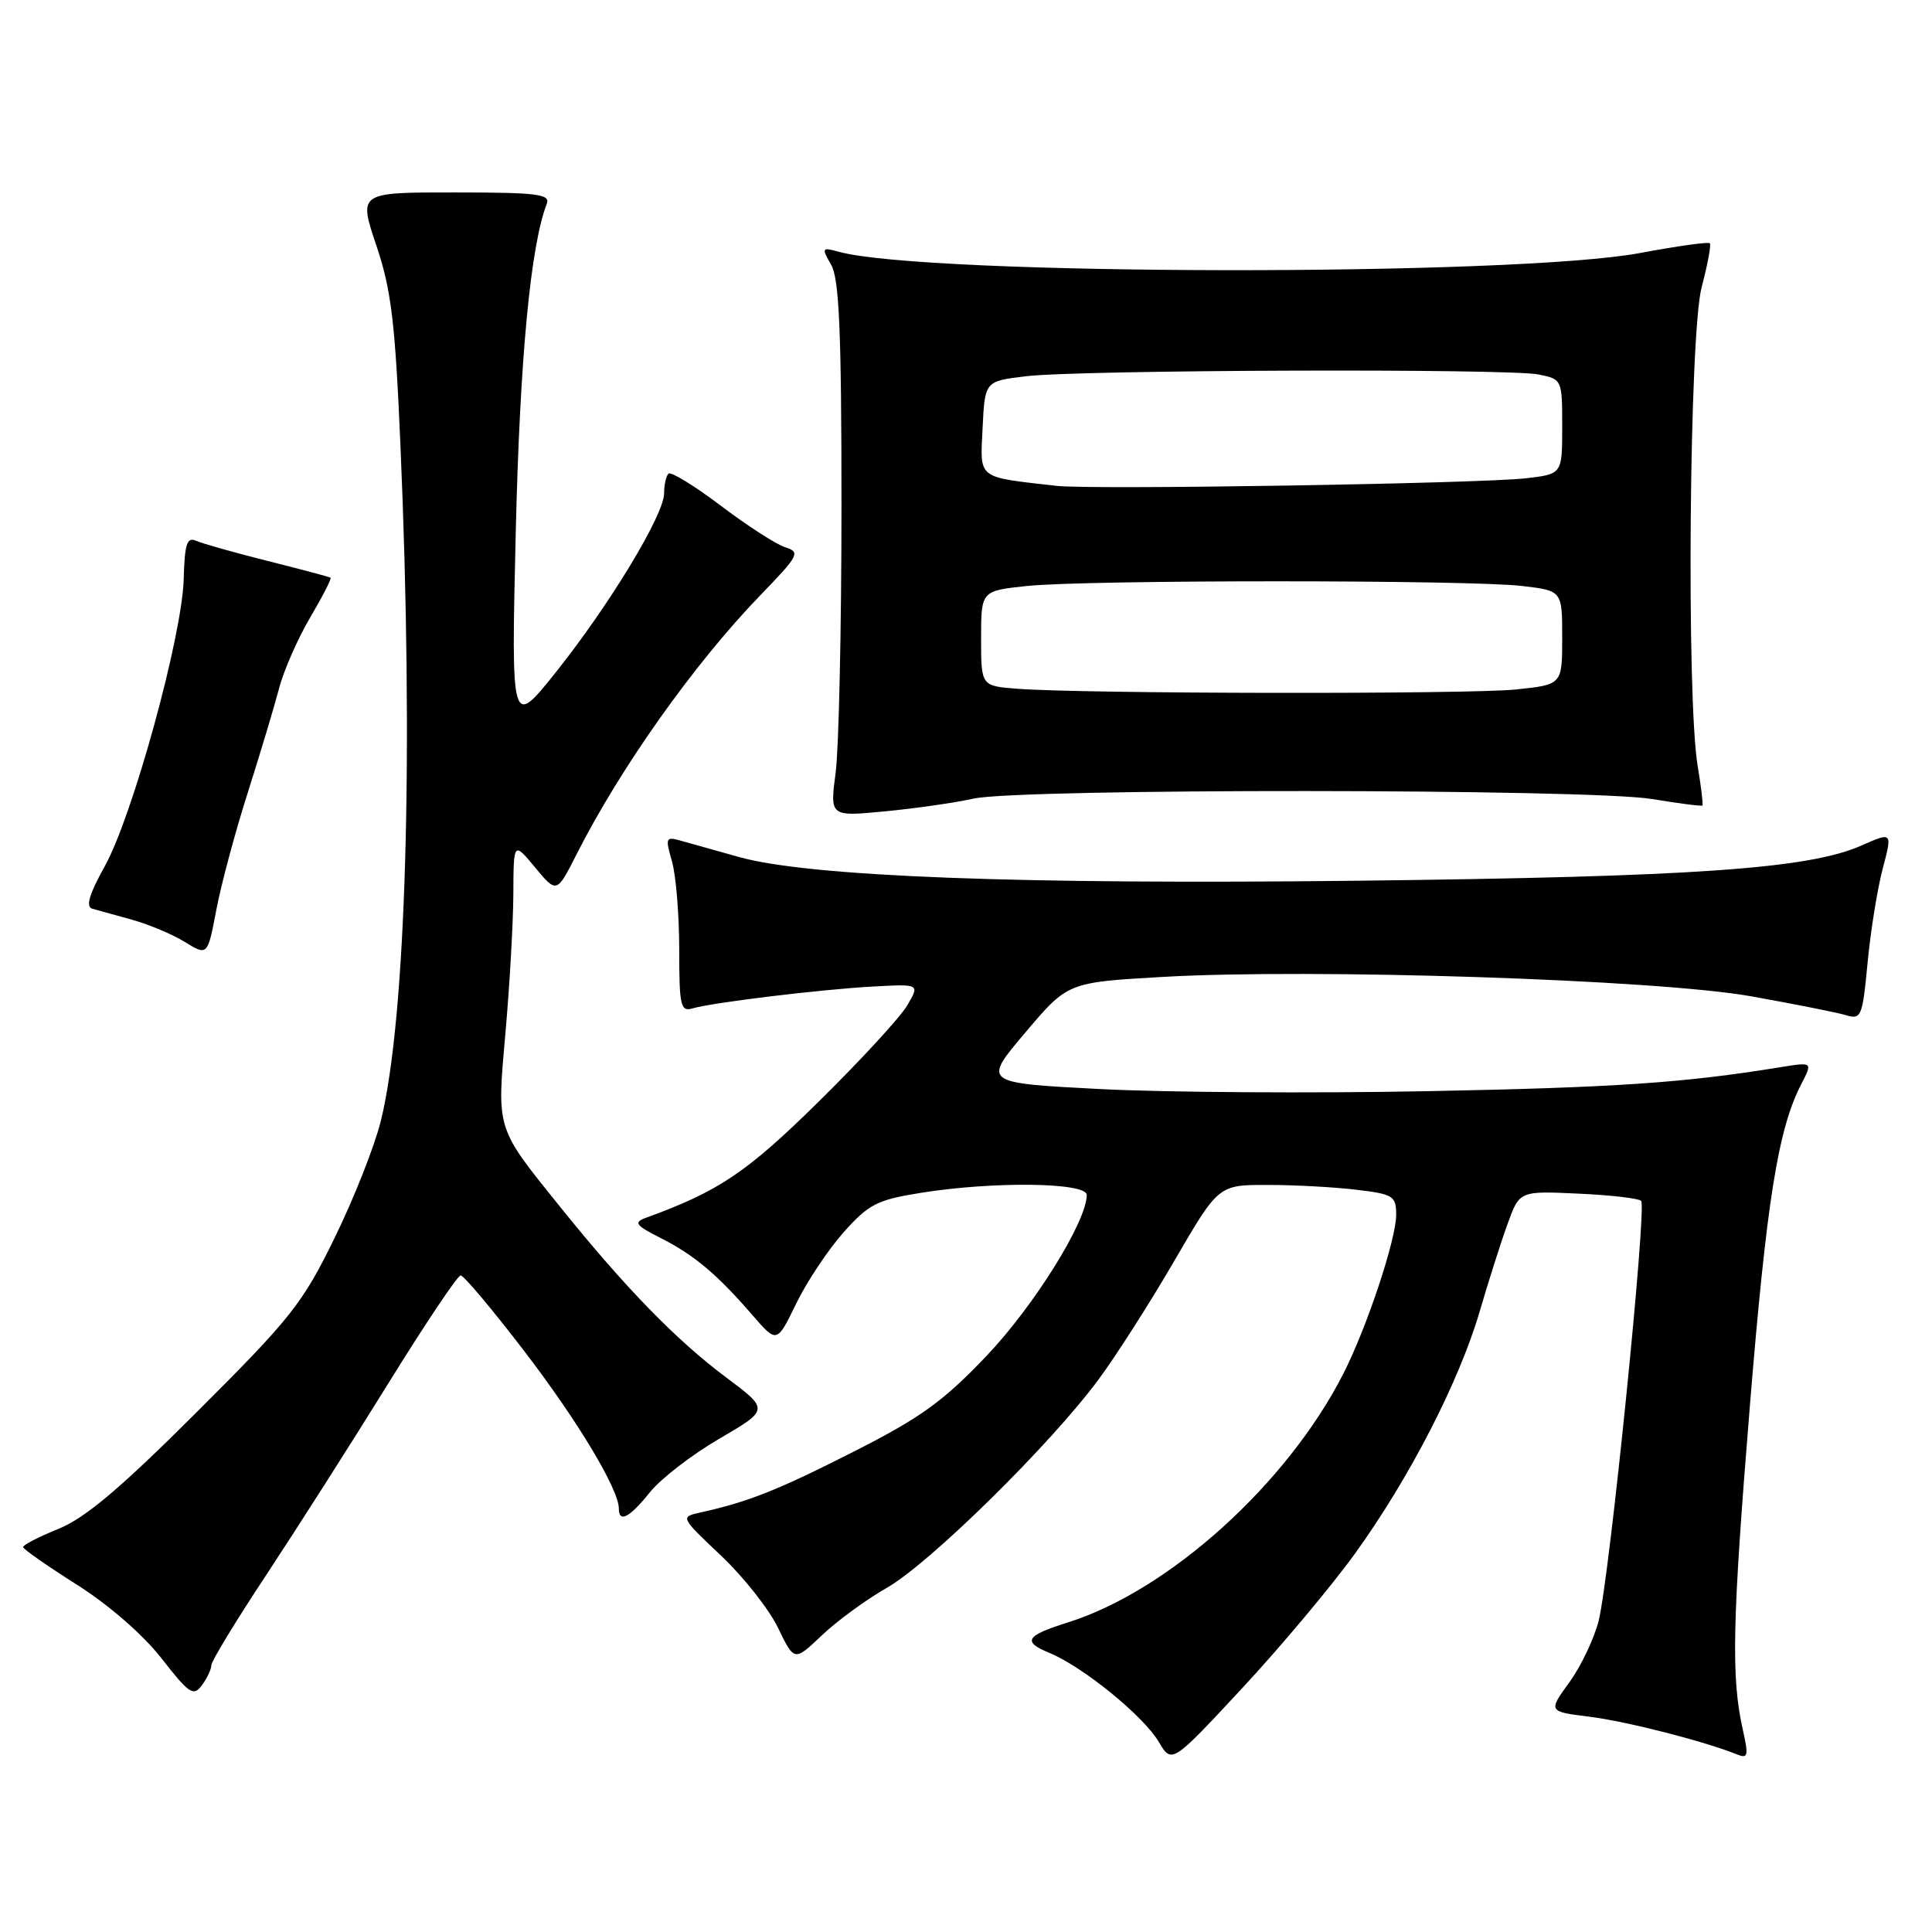 <?xml version="1.0" encoding="UTF-8" standalone="no"?>
<!DOCTYPE svg PUBLIC "-//W3C//DTD SVG 1.1//EN" "http://www.w3.org/Graphics/SVG/1.1/DTD/svg11.dtd" >
<svg xmlns="http://www.w3.org/2000/svg" xmlns:xlink="http://www.w3.org/1999/xlink" version="1.1" viewBox="0 0 256 256">
 <g >
 <path fill="currentColor"
d=" M 179.58 205.81 C 186.80 195.78 193.33 183.09 196.06 173.79 C 197.23 169.78 198.90 164.54 199.77 162.15 C 201.35 157.80 201.35 157.80 209.09 158.16 C 213.35 158.35 217.12 158.78 217.46 159.12 C 218.24 159.90 213.27 209.04 211.83 214.76 C 211.24 217.11 209.49 220.79 207.95 222.91 C 205.14 226.79 205.14 226.79 210.58 227.47 C 215.50 228.08 225.94 230.75 230.16 232.47 C 231.62 233.06 231.71 232.67 230.94 229.22 C 229.37 222.25 229.53 215.02 231.85 186.50 C 234.08 159.14 235.60 149.60 238.68 143.65 C 240.20 140.71 240.20 140.71 235.85 141.42 C 223.11 143.49 214.02 144.11 189.00 144.59 C 173.88 144.88 154.46 144.75 145.85 144.31 C 130.20 143.50 130.20 143.50 135.84 136.84 C 141.48 130.17 141.48 130.17 153.99 129.45 C 173.86 128.30 219.59 129.80 232.00 132.01 C 237.78 133.04 243.46 134.17 244.62 134.52 C 246.62 135.13 246.79 134.71 247.46 127.61 C 247.85 123.46 248.75 117.85 249.46 115.14 C 250.76 110.22 250.76 110.22 246.62 112.05 C 239.68 115.12 224.37 116.19 180.00 116.70 C 135.10 117.22 107.32 116.16 98.00 113.58 C 94.97 112.74 91.51 111.77 90.29 111.42 C 88.20 110.82 88.13 110.97 89.04 114.14 C 89.57 115.98 90.00 121.23 90.00 125.81 C 90.00 133.27 90.18 134.08 91.75 133.62 C 94.42 132.84 108.73 131.10 115.69 130.72 C 121.89 130.38 121.89 130.38 120.20 133.24 C 119.27 134.82 113.96 140.58 108.41 146.04 C 98.91 155.39 95.23 157.86 85.57 161.37 C 83.92 161.98 84.20 162.35 87.57 164.06 C 91.99 166.30 95.02 168.85 99.72 174.28 C 102.94 178.00 102.94 178.00 105.49 172.75 C 106.89 169.86 109.72 165.61 111.77 163.30 C 115.10 159.56 116.20 158.99 122.00 158.06 C 131.64 156.51 144.00 156.67 144.00 158.34 C 144.00 161.83 137.06 172.99 130.75 179.63 C 124.99 185.69 122.02 187.83 113.16 192.33 C 103.10 197.44 99.13 199.02 92.81 200.41 C 90.13 201.01 90.13 201.01 95.53 206.12 C 98.50 208.92 101.90 213.23 103.09 215.69 C 105.25 220.16 105.25 220.16 108.88 216.71 C 110.87 214.81 114.75 211.97 117.50 210.40 C 123.19 207.16 139.26 191.34 145.60 182.74 C 147.94 179.57 152.46 172.49 155.65 166.99 C 161.46 157.00 161.46 157.00 167.98 157.01 C 171.56 157.01 176.86 157.30 179.75 157.65 C 184.62 158.23 185.00 158.47 185.00 160.96 C 185.00 164.22 181.13 175.87 178.00 182.02 C 170.57 196.61 154.89 210.77 141.50 214.98 C 135.88 216.75 135.42 217.52 139.08 219.03 C 143.55 220.89 151.51 227.37 153.55 230.82 C 155.27 233.72 155.27 233.72 164.59 223.70 C 169.72 218.18 176.46 210.13 179.58 205.81 Z  M 28.00 220.66 C 28.00 220.13 31.30 214.70 35.34 208.60 C 39.37 202.49 46.64 191.09 51.49 183.25 C 56.34 175.41 60.64 169.00 61.04 169.00 C 61.45 169.00 65.21 173.47 69.40 178.94 C 76.52 188.22 82.00 197.34 82.00 199.90 C 82.00 201.84 83.43 201.09 86.10 197.75 C 87.53 195.96 91.67 192.76 95.31 190.64 C 101.92 186.78 101.92 186.78 96.21 182.51 C 89.61 177.58 82.84 170.62 74.29 160.00 C 65.64 149.26 65.83 149.84 66.98 136.80 C 67.53 130.58 68.00 122.35 68.02 118.50 C 68.05 111.50 68.05 111.50 70.91 114.95 C 73.77 118.39 73.77 118.39 76.42 113.16 C 82.25 101.66 92.01 87.91 100.77 78.85 C 105.87 73.58 106.09 73.16 104.05 72.52 C 102.86 72.14 99.01 69.66 95.51 67.01 C 92.01 64.36 88.89 62.45 88.57 62.76 C 88.26 63.08 88.00 64.24 88.00 65.36 C 88.00 68.20 80.80 80.10 73.71 89.00 C 67.73 96.50 67.73 96.50 68.34 70.50 C 68.89 47.45 70.29 32.62 72.45 27.00 C 72.94 25.72 71.19 25.50 60.26 25.50 C 47.50 25.49 47.50 25.49 49.86 32.50 C 51.84 38.38 52.36 42.62 53.06 59.00 C 54.83 99.90 53.82 134.88 50.47 148.50 C 49.66 151.80 46.91 158.78 44.35 164.00 C 40.10 172.71 38.58 174.63 26.10 187.08 C 15.97 197.20 11.29 201.15 7.75 202.58 C 5.14 203.64 3.03 204.72 3.06 205.00 C 3.09 205.28 6.31 207.53 10.22 210.00 C 14.43 212.67 18.98 216.63 21.41 219.75 C 25.06 224.44 25.63 224.82 26.75 223.31 C 27.44 222.38 28.00 221.19 28.00 220.66 Z  M 32.84 105.00 C 34.50 99.78 36.36 93.57 36.98 91.21 C 37.59 88.85 39.45 84.63 41.09 81.84 C 42.74 79.04 43.96 76.66 43.80 76.55 C 43.63 76.44 39.90 75.44 35.50 74.34 C 31.10 73.23 26.82 72.03 26.00 71.66 C 24.77 71.12 24.47 72.04 24.34 76.75 C 24.13 84.32 17.59 108.09 13.89 114.77 C 11.81 118.50 11.33 120.15 12.23 120.41 C 12.93 120.61 15.30 121.27 17.50 121.87 C 19.70 122.48 22.85 123.80 24.50 124.82 C 27.50 126.66 27.50 126.66 28.66 120.58 C 29.29 117.24 31.17 110.22 32.84 105.00 Z  M 129.00 105.82 C 135.17 104.45 210.68 104.50 218.94 105.88 C 222.48 106.47 225.47 106.85 225.58 106.73 C 225.69 106.60 225.41 104.25 224.95 101.50 C 223.44 92.44 223.84 44.19 225.48 38.05 C 226.27 35.05 226.76 32.43 226.56 32.23 C 226.36 32.03 222.21 32.61 217.35 33.52 C 200.68 36.64 122.58 36.53 111.14 33.36 C 108.89 32.74 108.84 32.83 110.14 35.10 C 111.20 36.98 111.50 43.93 111.50 67.00 C 111.50 83.22 111.15 99.13 110.73 102.35 C 109.96 108.21 109.96 108.21 117.23 107.51 C 121.23 107.13 126.53 106.37 129.00 105.82 Z  M 134.75 91.26 C 130.00 90.89 130.00 90.89 130.00 84.59 C 130.00 78.28 130.00 78.28 136.15 77.64 C 144.05 76.82 194.86 76.82 201.75 77.65 C 207.00 78.28 207.00 78.28 207.00 84.50 C 207.00 90.72 207.00 90.72 200.85 91.36 C 194.57 92.01 143.34 91.94 134.75 91.26 Z  M 140.00 64.38 C 129.34 63.16 129.87 63.58 130.20 56.70 C 130.50 50.50 130.50 50.50 136.00 49.85 C 143.17 49.00 199.82 48.81 203.88 49.62 C 206.98 50.25 207.00 50.30 207.00 56.53 C 207.00 62.81 207.00 62.81 202.25 63.37 C 196.20 64.08 144.66 64.91 140.00 64.38 Z "/>
</g>
</svg>